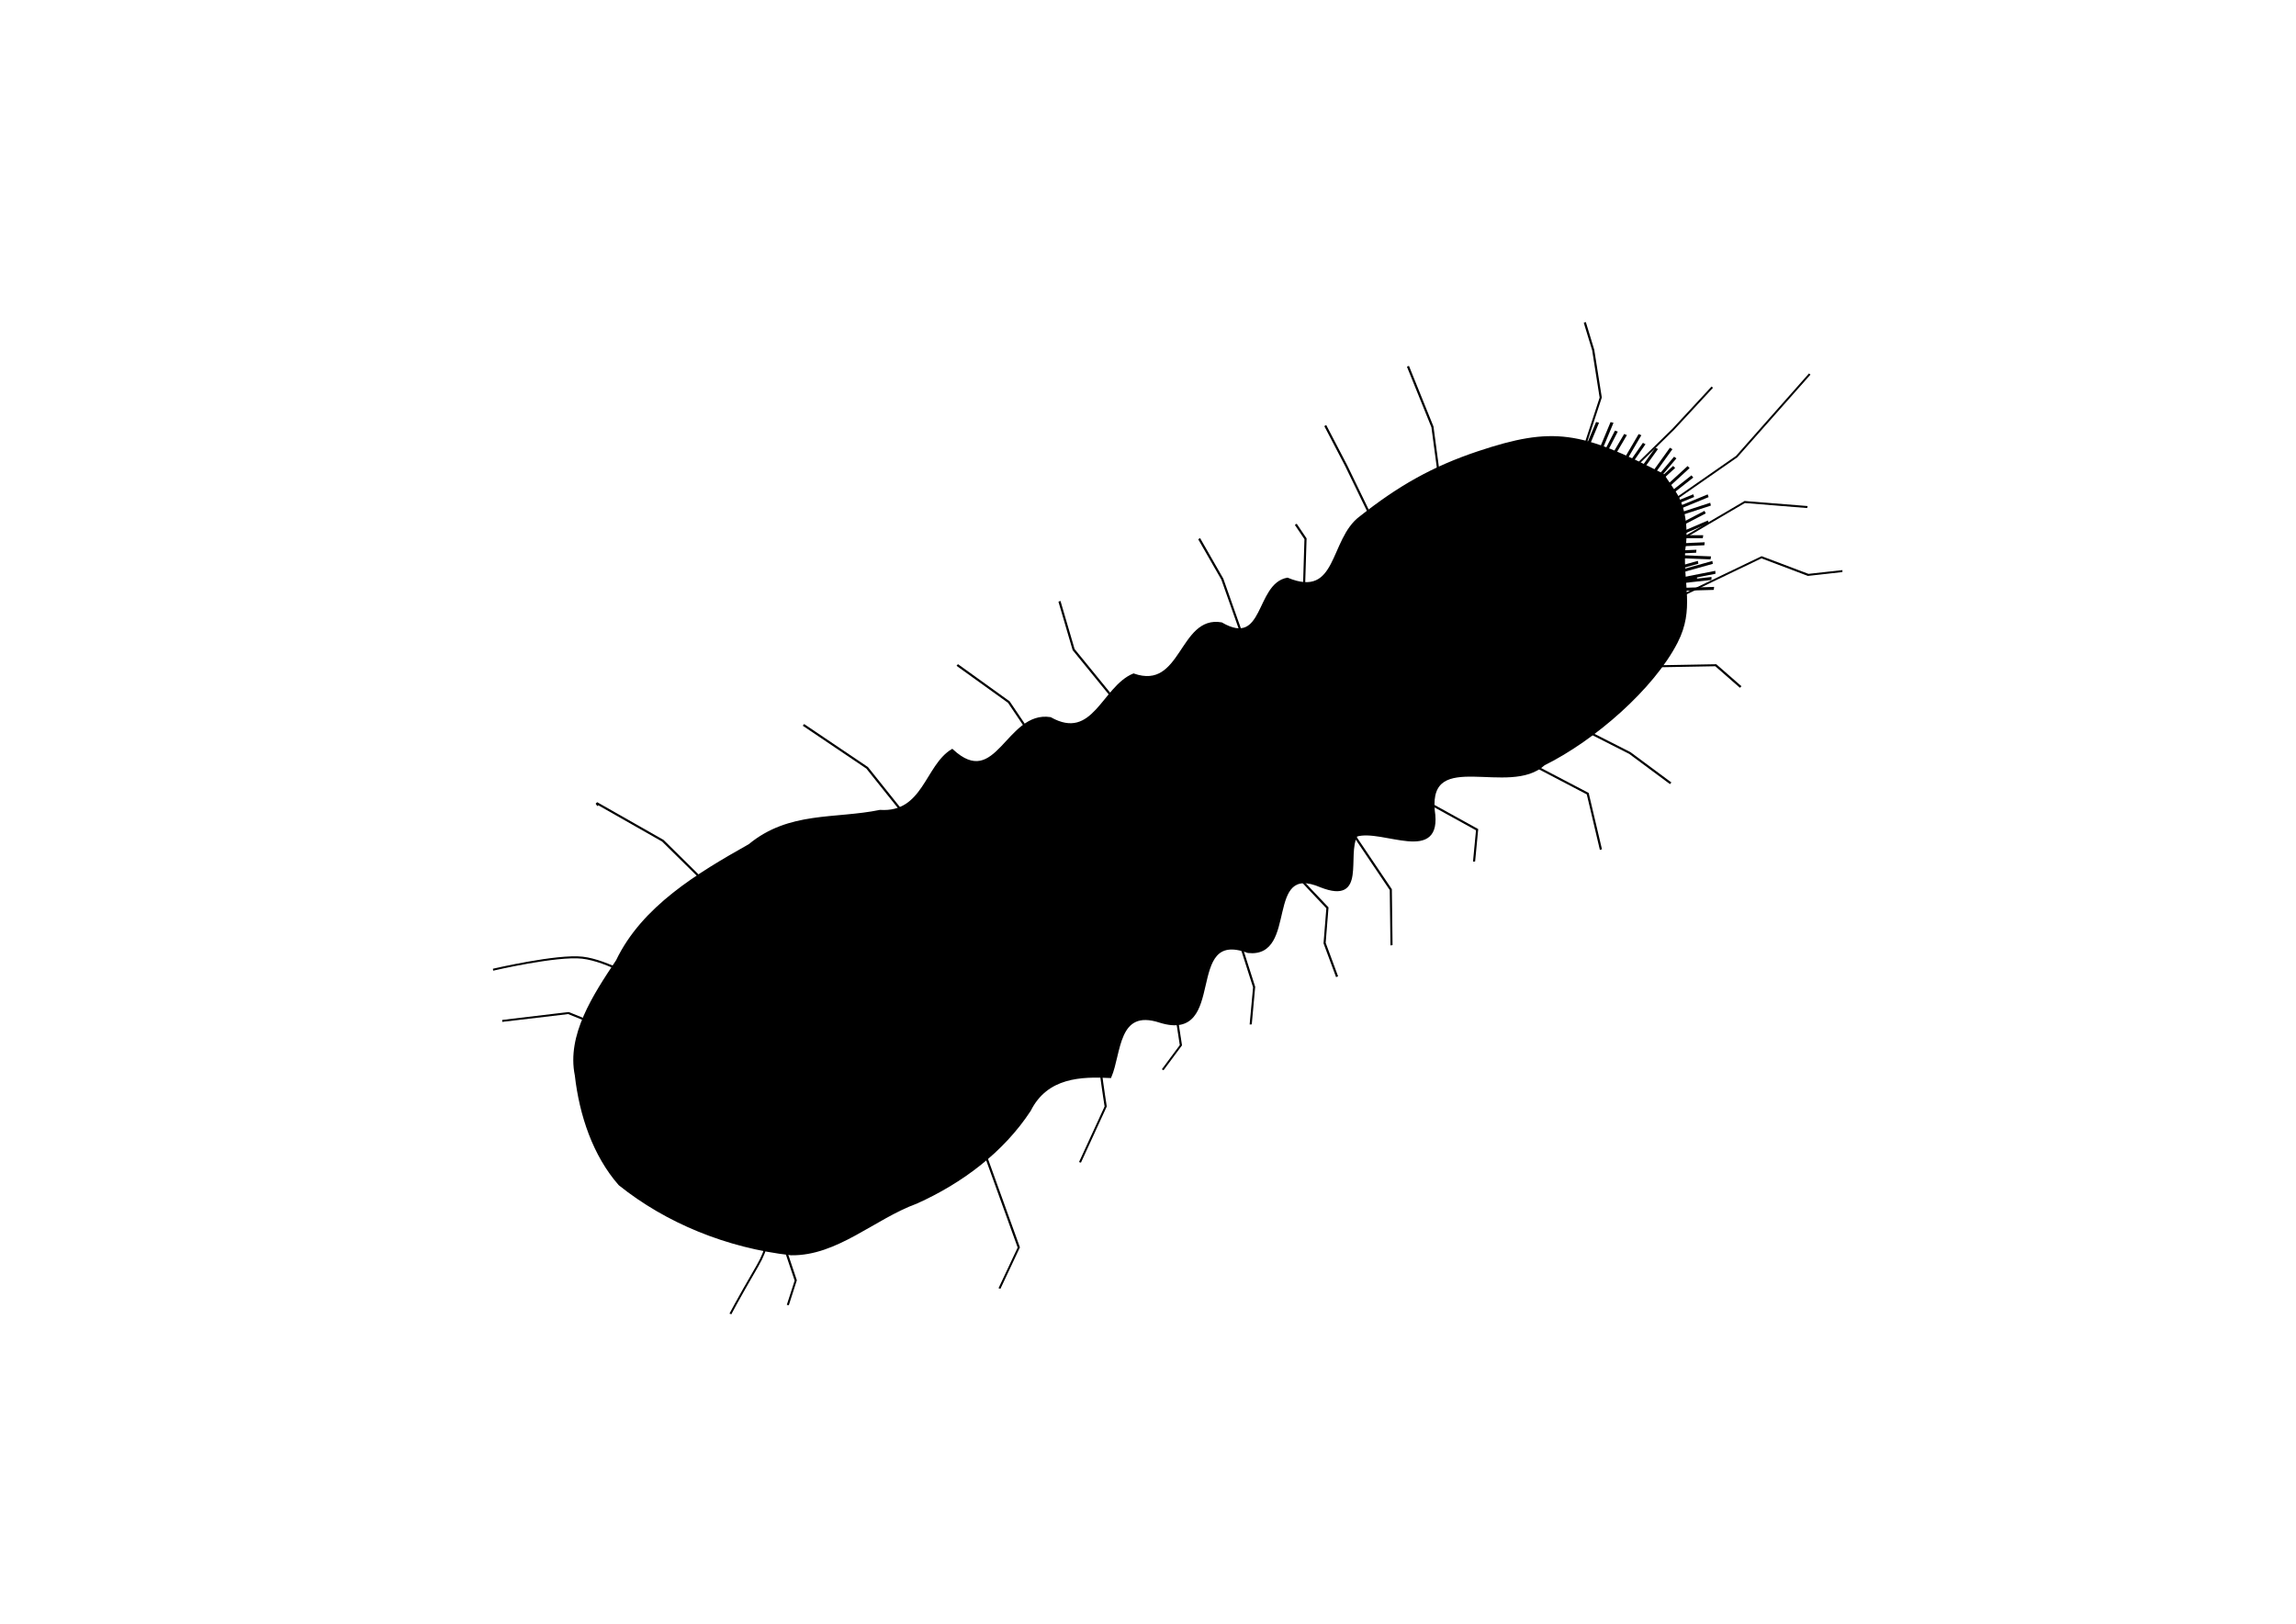 <?xml version="1.0" encoding="UTF-8" standalone="no"?>
<!-- Created with Inkscape (http://www.inkscape.org/) -->

<svg
   xmlns:dc="http://purl.org/dc/elements/1.1/"
   xmlns:cc="http://creativecommons.org/ns#"
   xmlns:rdf="http://www.w3.org/1999/02/22-rdf-syntax-ns#"
   xmlns:svg="http://www.w3.org/2000/svg"
   xmlns="http://www.w3.org/2000/svg"
   xmlns:sodipodi="http://sodipodi.sourceforge.net/DTD/sodipodi-0.dtd"
   xmlns:inkscape="http://www.inkscape.org/namespaces/inkscape"
   version="1.1"
   width="297mm"
   height="210mm"
   viewBox="0 0 1122.52 793.701"
   id="Layer_1"
   xml:space="preserve"
   sodipodi:docname="micrognathozoa.svg"
   inkscape:version="0.92.3 (unknown)"><sodipodi:namedview
   pagecolor="#ffffff"
   bordercolor="#666666"
   borderopacity="1"
   objecttolerance="10"
   gridtolerance="10"
   guidetolerance="10"
   inkscape:pageopacity="0"
   inkscape:pageshadow="2"
   inkscape:window-width="2040"
   inkscape:window-height="1332"
   id="namedview32"
   showgrid="false"
   units="mm"
   inkscape:zoom="0.70377385"
   inkscape:cx="544.9672"
   inkscape:cy="639.65222"
   inkscape:window-x="141"
   inkscape:window-y="37"
   inkscape:window-maximized="0"
   inkscape:current-layer="Layer_1" /><defs
   id="defs60" />
    
    
    
<g
   id="g992"
   transform="matrix(0.559,0.829,-0.967,0.652,640.762,-287.479)"
   style="stroke-width:0.926"><path
     sodipodi:nodetypes="cccccccccccccccccccccccsccc"
     inkscape:connector-curvature="0"
     id="path822"
     d="m 527.158,126.583 c -39.646,18.634 -49.361,27.119 -59.678,58.968 -6.341,19.533 -7.667,35.888 -5.898,55.998 0.654,15.89 27.772,27.023 4.991,39.982 -6.211,12.184 22.514,24.069 0.064,33.393 -14.266,12.749 17.151,29.486 -3.287,42.532 -3.207,13.674 16.653,29.788 -5.074,39.146 -14.549,13.48 15.265,35.794 -13.869,41.578 -0.774,12.764 18.136,24.747 4.95,39.33 -8.618,17.893 -24.33,31.797 -21.886,53.391 -2.326,24.652 -3.995,51.585 10.696,73.056 7.857,16.43 16.8,34.62 35.191,41.159 17.354,7.743 37.344,12.511 56.279,10.423 28.108,-7.517 54.724,-22.703 75.214,-43.312 12.764,-15.676 8.023,-37.327 13.357,-55.698 4.11,-20.501 2.833,-41.9 -6.429,-60.887 -9.211,-13.987 0.03,-26.241 8.448,-35.856 -6.769,-9.055 -26.451,-18.522 -8.834,-30.239 26.973,-18.509 -32.274,-29.72 -4.157,-46.972 15.686,-15.931 -32.842,-26.346 -6.577,-40.735 19.281,-11.477 -5.975,-15.691 -10.981,-24.145 3.876,-11.058 35.006,-22.981 10.867,-32.764 -27.143,-12.813 14.971,-29.705 11.546,-49.124 3.676,-23.289 -1.069,-55.773 -13.317,-74.78 -8.721,-13.534 -21.945,-15.331 -35.474,-24.282 -6.591,-5.415 -16.915,-10.106 -25.487,-10.162 z"
     style="fill:#000000;fill-opacity:1;fill-rule:evenodd;stroke:#000000;stroke-width:0.926px;stroke-linecap:butt;stroke-linejoin:miter;stroke-opacity:1" /><path
     sodipodi:nodetypes="czc"
     inkscape:connector-curvature="0"
     id="path825"
     d="m 453.271,600.457 c 0,0 -17.612,6.74 -25.725,14.852 -8.113,8.113 -19.567,33.891 -19.567,33.891"
     style="fill:none;fill-rule:evenodd;stroke:#000000;stroke-width:0.926px;stroke-linecap:butt;stroke-linejoin:miter;stroke-opacity:1" /><path
     inkscape:connector-curvature="0"
     id="path827"
     d="m 589.678,610.403 26.997,6.394 7.815,8.525"
     style="fill:none;fill-rule:evenodd;stroke:#000000;stroke-width:0.926px;stroke-linecap:butt;stroke-linejoin:miter;stroke-opacity:1" /><path
     inkscape:connector-curvature="0"
     id="path829"
     d="m 582.574,616.797 c 0,0 8.525,-6.394 17.761,9.946 9.236,16.34 12.078,20.603 12.078,20.603"
     style="fill:none;fill-rule:evenodd;stroke:#000000;stroke-width:0.926px;stroke-linecap:butt;stroke-linejoin:miter;stroke-opacity:1" /><path
     inkscape:connector-curvature="0"
     id="path831"
     d="m 469.611,619.639 -23.445,13.499 -14.92,24.866"
     style="fill:none;fill-rule:evenodd;stroke:#000000;stroke-width:0.926px;stroke-linecap:butt;stroke-linejoin:miter;stroke-opacity:1" /><path
     inkscape:connector-curvature="0"
     id="path833"
     d="m 439.062,553.567 -36.944,6.394 -33.391,14.209 h 1.421"
     style="fill:none;fill-rule:evenodd;stroke:#000000;stroke-width:0.926px;stroke-linecap:butt;stroke-linejoin:miter;stroke-opacity:1" /><path
     inkscape:connector-curvature="0"
     id="path835"
     d="m 458.954,469.733 -30.55,2.131 -34.812,12.078"
     style="fill:none;fill-rule:evenodd;stroke:#000000;stroke-width:0.926px;stroke-linecap:butt;stroke-linejoin:miter;stroke-opacity:1" /><path
     inkscape:connector-curvature="0"
     id="path837"
     d="m 462.507,407.213 h -22.024 l -29.129,9.236"
     style="fill:none;fill-rule:evenodd;stroke:#000000;stroke-width:0.926px;stroke-linecap:butt;stroke-linejoin:miter;stroke-opacity:1" /><path
     inkscape:connector-curvature="0"
     id="path839"
     d="m 482.399,368.848 -45.469,3.552 -23.445,-6.394 v 0"
     style="fill:none;fill-rule:evenodd;stroke:#000000;stroke-width:0.926px;stroke-linecap:butt;stroke-linejoin:miter;stroke-opacity:1" /><path
     inkscape:connector-curvature="0"
     id="path841"
     d="m 480.978,311.301 -31.971,-7.105 -22.735,-1.421"
     style="fill:none;fill-rule:evenodd;stroke:#000000;stroke-width:0.926px;stroke-linecap:butt;stroke-linejoin:miter;stroke-opacity:1" /><path
     inkscape:connector-curvature="0"
     id="path843"
     d="m 479.557,280.752 -24.155,-14.92 h -8.525"
     style="fill:none;fill-rule:evenodd;stroke:#000000;stroke-width:0.926px;stroke-linecap:butt;stroke-linejoin:miter;stroke-opacity:1" /><path
     inkscape:connector-curvature="0"
     id="path845"
     d="m 471.742,238.835 -34.812,-4.263 -22.024,-2.131"
     style="fill:none;fill-rule:evenodd;stroke:#000000;stroke-width:0.926px;stroke-linecap:butt;stroke-linejoin:miter;stroke-opacity:1" /><path
     inkscape:connector-curvature="0"
     id="path847"
     d="M 473.163,207.575 444.745,195.497 413.485,189.814"
     style="fill:none;fill-rule:evenodd;stroke:#000000;stroke-width:0.926px;stroke-linecap:butt;stroke-linejoin:miter;stroke-opacity:1" /><path
     inkscape:connector-curvature="0"
     id="path849"
     d="m 499.45,152.87 -20.603,-22.735 -21.314,-8.525 -13.499,-3.552"
     style="fill:none;fill-rule:evenodd;stroke:#000000;stroke-width:0.926px;stroke-linecap:butt;stroke-linejoin:miter;stroke-opacity:1" /><path
     inkscape:connector-curvature="0"
     id="path851"
     d="m 505.134,88.929 6.394,23.445 6.394,29.839"
     style="fill:none;fill-rule:evenodd;stroke:#000000;stroke-width:0.926px;stroke-linecap:butt;stroke-linejoin:miter;stroke-opacity:1" /><path
     inkscape:connector-curvature="0"
     id="path853"
     d="m 526.448,51.985 13.499,44.759 0.71,41.917"
     style="fill:none;fill-rule:evenodd;stroke:#000000;stroke-width:0.926px;stroke-linecap:butt;stroke-linejoin:miter;stroke-opacity:1" /><path
     inkscape:connector-curvature="0"
     id="path855"
     d="m 557.708,143.634 2.842,-39.075 19.182,-20.603"
     style="fill:none;fill-rule:evenodd;stroke:#000000;stroke-width:0.926px;stroke-linecap:butt;stroke-linejoin:miter;stroke-opacity:1" /><path
     inkscape:connector-curvature="0"
     id="path857"
     d="m 577.6,169.921 9.946,-58.257 19.893,-12.078 7.815,-12.788"
     style="fill:none;fill-rule:evenodd;stroke:#000000;stroke-width:0.926px;stroke-linecap:butt;stroke-linejoin:miter;stroke-opacity:1" /><path
     inkscape:connector-curvature="0"
     id="path859"
     d="m 596.783,181.999 22.024,-29.129 15.63,-3.552"
     style="fill:none;fill-rule:evenodd;stroke:#000000;stroke-width:0.926px;stroke-linecap:butt;stroke-linejoin:miter;stroke-opacity:1" /><path
     inkscape:connector-curvature="0"
     id="path861"
     d="m 606.729,240.966 29.129,-13.499 26.287,8.525"
     style="fill:none;fill-rule:evenodd;stroke:#000000;stroke-width:0.926px;stroke-linecap:butt;stroke-linejoin:miter;stroke-opacity:1" /><path
     inkscape:connector-curvature="0"
     id="path863"
     d="m 599.624,218.232 31.26,-14.92 23.445,-7.105"
     style="fill:none;fill-rule:evenodd;stroke:#000000;stroke-width:0.926px;stroke-linecap:butt;stroke-linejoin:miter;stroke-opacity:1" /><path
     inkscape:connector-curvature="0"
     id="path865"
     d="m 591.099,287.146 29.129,-12.788 12.078,8.525"
     style="fill:none;fill-rule:evenodd;stroke:#000000;stroke-width:0.926px;stroke-linecap:butt;stroke-linejoin:miter;stroke-opacity:1" /><path
     inkscape:connector-curvature="0"
     id="path867"
     d="m 581.863,318.406 h 39.075 l 22.735,12.788"
     style="fill:none;fill-rule:evenodd;stroke:#000000;stroke-width:0.926px;stroke-linecap:butt;stroke-linejoin:miter;stroke-opacity:1" /><path
     inkscape:connector-curvature="0"
     id="path869"
     d="m 583.994,348.245 c 2.842,0 26.997,-3.552 26.997,-3.552 l 13.499,9.236 17.051,3.552"
     style="fill:none;fill-rule:evenodd;stroke:#000000;stroke-width:0.926px;stroke-linecap:butt;stroke-linejoin:miter;stroke-opacity:1" /><path
     inkscape:connector-curvature="0"
     id="path871"
     d="m 577.6,377.374 45.469,11.367 14.209,9.946"
     style="fill:none;fill-rule:evenodd;stroke:#000000;stroke-width:0.926px;stroke-linecap:butt;stroke-linejoin:miter;stroke-opacity:1" /><path
     inkscape:connector-curvature="0"
     id="path873"
     d="m 593.23,414.318 33.391,13.499 4.973,12.078"
     style="fill:none;fill-rule:evenodd;stroke:#000000;stroke-width:0.926px;stroke-linecap:butt;stroke-linejoin:miter;stroke-opacity:1" /><path
     inkscape:connector-curvature="0"
     id="path875"
     d="m 596.783,452.682 c 2.131,2.842 34.102,15.63 34.102,15.63 l 15.63,22.024"
     style="fill:none;fill-rule:evenodd;stroke:#000000;stroke-width:0.926px;stroke-linecap:butt;stroke-linejoin:miter;stroke-opacity:1" /><path
     inkscape:connector-curvature="0"
     id="path877"
     d="m 601.756,518.044 62.52,13.499 11.367,16.34"
     style="fill:none;fill-rule:evenodd;stroke:#000000;stroke-width:0.926px;stroke-linecap:butt;stroke-linejoin:miter;stroke-opacity:1" /><path
     inkscape:connector-curvature="0"
     id="path879"
     d="m 576.25,129.885 -6.998,18.085 v 0"
     style="fill:none;fill-rule:evenodd;stroke:#000000;stroke-width:1.389;stroke-linecap:butt;stroke-linejoin:miter;stroke-miterlimit:4;stroke-dasharray:none;stroke-opacity:1" /><path
     style="fill:none;fill-rule:evenodd;stroke:#000000;stroke-width:1.389;stroke-linecap:butt;stroke-linejoin:miter;stroke-miterlimit:4;stroke-dasharray:none;stroke-opacity:1"
     d="m 555.218,144.083 11.277,-15.775 v 0"
     id="path881"
     inkscape:connector-curvature="0" /><path
     inkscape:connector-curvature="0"
     id="path883"
     d="m 551.291,139.926 2.531,-19.226 v 0"
     style="fill:none;fill-rule:evenodd;stroke:#000000;stroke-width:1.389;stroke-linecap:butt;stroke-linejoin:miter;stroke-miterlimit:4;stroke-dasharray:none;stroke-opacity:1" /><path
     inkscape:transform-center-y="8.5254661"
     inkscape:transform-center-x="0.71045551"
     style="fill:none;fill-rule:evenodd;stroke:#000000;stroke-width:1.389;stroke-linecap:butt;stroke-linejoin:miter;stroke-miterlimit:4;stroke-dasharray:none;stroke-opacity:1"
     d="m 548.017,115.807 -4.518,18.858 v 0"
     id="path885"
     inkscape:connector-curvature="0" /><path
     inkscape:connector-curvature="0"
     id="path887"
     d="m 531.045,115.878 3.345,19.101 v 0"
     style="fill:none;fill-rule:evenodd;stroke:#000000;stroke-width:1.389;stroke-linecap:butt;stroke-linejoin:miter;stroke-miterlimit:4;stroke-dasharray:none;stroke-opacity:1" /><path
     style="fill:none;fill-rule:evenodd;stroke:#000000;stroke-width:1.389;stroke-linecap:butt;stroke-linejoin:miter;stroke-miterlimit:4;stroke-dasharray:none;stroke-opacity:1"
     d="m 518.738,117.59 7.675,17.808 v 0"
     id="path889"
     inkscape:connector-curvature="0" /><path
     inkscape:connector-curvature="0"
     id="path891"
     d="m 504.617,125.175 9.461,16.927 v 0"
     style="fill:none;fill-rule:evenodd;stroke:#000000;stroke-width:1.389;stroke-linecap:butt;stroke-linejoin:miter;stroke-miterlimit:4;stroke-dasharray:none;stroke-opacity:1" /><path
     style="fill:none;fill-rule:evenodd;stroke:#000000;stroke-width:1.389;stroke-linecap:butt;stroke-linejoin:miter;stroke-miterlimit:4;stroke-dasharray:none;stroke-opacity:1"
     d="m 492.03,132.04 11.821,15.372 v 0"
     id="path893"
     inkscape:connector-curvature="0" /><path
     style="fill:none;fill-rule:evenodd;stroke:#000000;stroke-width:1.389;stroke-linecap:butt;stroke-linejoin:miter;stroke-miterlimit:4;stroke-dasharray:none;stroke-opacity:1"
     d="m 582.45,134.033 -10.126,16.538 v 0"
     id="path897"
     inkscape:connector-curvature="0" /><path
     style="fill:none;fill-rule:evenodd;stroke:#000000;stroke-width:1.389;stroke-linecap:butt;stroke-linejoin:miter;stroke-miterlimit:4;stroke-dasharray:none;stroke-opacity:1"
     d="m 572.25,134.885 -6.998,18.085 v 0"
     id="path901"
     inkscape:connector-curvature="0" /><path
     inkscape:connector-curvature="0"
     id="path903"
     d="m 555.991,148.707 11.277,-15.775 v 0"
     style="fill:none;fill-rule:evenodd;stroke:#000000;stroke-width:1.389;stroke-linecap:butt;stroke-linejoin:miter;stroke-miterlimit:4;stroke-dasharray:none;stroke-opacity:1" /><path
     style="fill:none;fill-rule:evenodd;stroke:#000000;stroke-width:1.389;stroke-linecap:butt;stroke-linejoin:miter;stroke-miterlimit:4;stroke-dasharray:none;stroke-opacity:1"
     d="m 551.221,142.426 12.003,-15.23 v 0"
     id="path905"
     inkscape:connector-curvature="0" /><path
     inkscape:connector-curvature="0"
     id="path907"
     d="m 544.017,120.807 -4.518,18.858 v 0"
     style="fill:none;fill-rule:evenodd;stroke:#000000;stroke-width:1.389;stroke-linecap:butt;stroke-linejoin:miter;stroke-miterlimit:4;stroke-dasharray:none;stroke-opacity:1"
     inkscape:transform-center-x="0.71045551"
     inkscape:transform-center-y="8.5254661" /><path
     style="fill:none;fill-rule:evenodd;stroke:#000000;stroke-width:1.389;stroke-linecap:butt;stroke-linejoin:miter;stroke-miterlimit:4;stroke-dasharray:none;stroke-opacity:1"
     d="m 527.045,120.878 3.345,19.101 v 0"
     id="path909"
     inkscape:connector-curvature="0" /><path
     inkscape:connector-curvature="0"
     id="path911"
     d="m 514.738,122.59 7.675,17.808 v 0"
     style="fill:none;fill-rule:evenodd;stroke:#000000;stroke-width:1.389;stroke-linecap:butt;stroke-linejoin:miter;stroke-miterlimit:4;stroke-dasharray:none;stroke-opacity:1" /><path
     style="fill:none;fill-rule:evenodd;stroke:#000000;stroke-width:1.389;stroke-linecap:butt;stroke-linejoin:miter;stroke-miterlimit:4;stroke-dasharray:none;stroke-opacity:1"
     d="m 500.617,130.175 9.461,16.927 v 0"
     id="path913"
     inkscape:connector-curvature="0" /><path
     inkscape:connector-curvature="0"
     id="path915"
     d="m 488.03,137.04 11.821,15.372 v 0"
     style="fill:none;fill-rule:evenodd;stroke:#000000;stroke-width:1.389;stroke-linecap:butt;stroke-linejoin:miter;stroke-miterlimit:4;stroke-dasharray:none;stroke-opacity:1" /><path
     inkscape:connector-curvature="0"
     id="path917"
     d="m 578.45,139.033 -10.126,16.538 v 0"
     style="fill:none;fill-rule:evenodd;stroke:#000000;stroke-width:1.389;stroke-linecap:butt;stroke-linejoin:miter;stroke-miterlimit:4;stroke-dasharray:none;stroke-opacity:1" /><path
     inkscape:connector-curvature="0"
     id="path919"
     d="m 581.025,131.224 -8.547,17.406 v 0"
     style="fill:none;fill-rule:evenodd;stroke:#000000;stroke-width:1.389;stroke-linecap:butt;stroke-linejoin:miter;stroke-miterlimit:4;stroke-dasharray:none;stroke-opacity:1" /><path
     style="fill:none;fill-rule:evenodd;stroke:#000000;stroke-width:1.389;stroke-linecap:butt;stroke-linejoin:miter;stroke-miterlimit:4;stroke-dasharray:none;stroke-opacity:1"
     d="m 561.315,144.185 12.609,-14.732 v 0"
     id="path921"
     inkscape:connector-curvature="0" /><path
     inkscape:connector-curvature="0"
     id="path923"
     d="m 554.458,140.779 4.197,-18.932 v 0"
     style="fill:none;fill-rule:evenodd;stroke:#000000;stroke-width:1.389;stroke-linecap:butt;stroke-linejoin:miter;stroke-miterlimit:4;stroke-dasharray:none;stroke-opacity:1" /><path
     inkscape:transform-center-y="8.4311061"
     inkscape:transform-center-x="1.4507955"
     style="fill:none;fill-rule:evenodd;stroke:#000000;stroke-width:1.389;stroke-linecap:butt;stroke-linejoin:miter;stroke-miterlimit:4;stroke-dasharray:none;stroke-opacity:1"
     d="m 552.09,116.945 -6.145,18.392 v 0"
     id="path925"
     inkscape:connector-curvature="0" /><path
     inkscape:connector-curvature="0"
     id="path927"
     d="m 535.884,116.769 1.667,19.32 v 0"
     style="fill:none;fill-rule:evenodd;stroke:#000000;stroke-width:1.389;stroke-linecap:butt;stroke-linejoin:miter;stroke-miterlimit:4;stroke-dasharray:none;stroke-opacity:1" /><path
     style="fill:none;fill-rule:evenodd;stroke:#000000;stroke-width:1.389;stroke-linecap:butt;stroke-linejoin:miter;stroke-miterlimit:4;stroke-dasharray:none;stroke-opacity:1"
     d="m 523.529,118.29 6.094,18.409 v 0"
     id="path929"
     inkscape:connector-curvature="0" /><path
     inkscape:connector-curvature="0"
     id="path931"
     d="m 509.373,125.795 7.949,17.687 v 0"
     style="fill:none;fill-rule:evenodd;stroke:#000000;stroke-width:1.389;stroke-linecap:butt;stroke-linejoin:miter;stroke-miterlimit:4;stroke-dasharray:none;stroke-opacity:1" /><path
     style="fill:none;fill-rule:evenodd;stroke:#000000;stroke-width:1.389;stroke-linecap:butt;stroke-linejoin:miter;stroke-miterlimit:4;stroke-dasharray:none;stroke-opacity:1"
     d="m 496.723,132.554 10.436,16.344 v 0"
     id="path933"
     inkscape:connector-curvature="0" /><path
     style="fill:none;fill-rule:evenodd;stroke:#000000;stroke-width:1.389;stroke-linecap:butt;stroke-linejoin:miter;stroke-miterlimit:4;stroke-dasharray:none;stroke-opacity:1"
     d="m 587.152,135.506 -11.529,15.592 v 0"
     id="path935"
     inkscape:connector-curvature="0" /></g></svg>